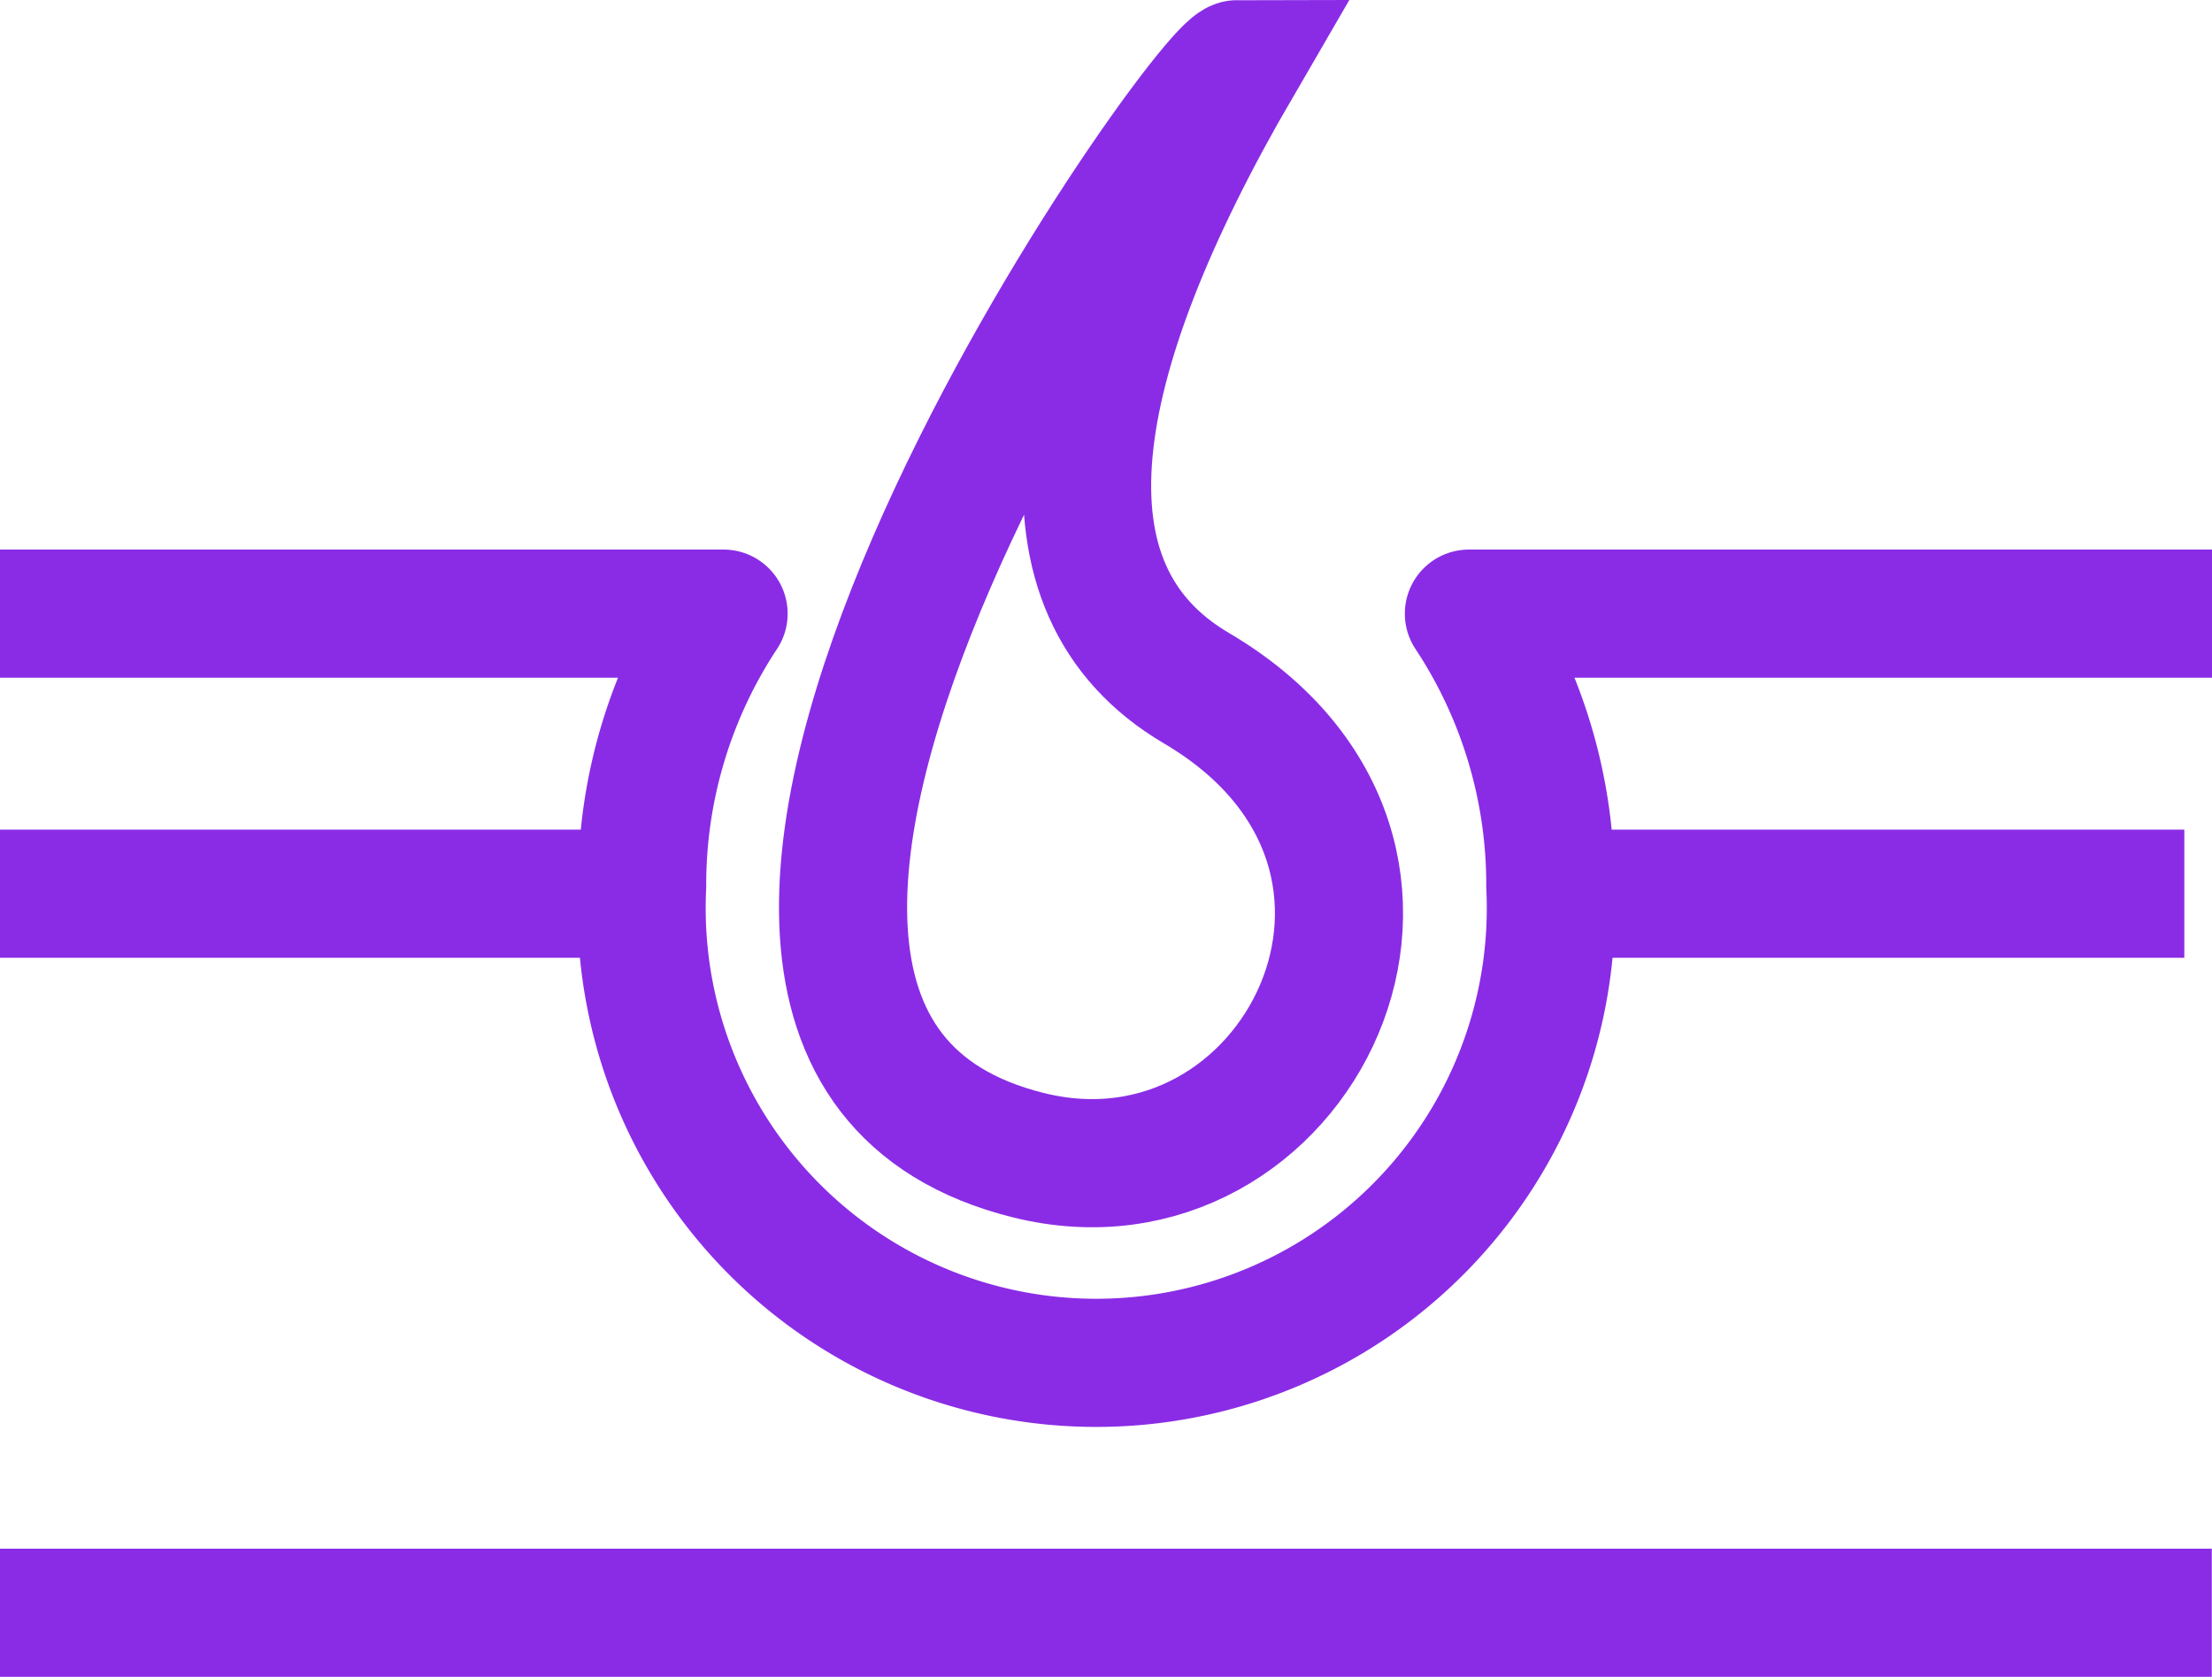 <svg xmlns="http://www.w3.org/2000/svg" width="51.79" height="39.253" viewBox="0 0 51.79 39.253">
  <g id="Dermatolog" transform="translate(0 1.5)">
    <path id="Line_01" d="M56,652h51.785" transform="translate(-56 -615.747)" fill="none" stroke="#8a2ce6" stroke-width="3"/>
    <path id="Line_02" d="M56,633.936H72.941a11.494,11.494,0,0,0-1.906,6.378,10.644,10.644,0,1,0,21.263,0,11.494,11.494,0,0,0-1.906-6.378h17.4" transform="translate(-56 -621.071)" fill="none" stroke="#8a2ce6" stroke-linejoin="round" stroke-width="3"/>
    <path id="Line_03" d="M84.5,639H98.742" transform="translate(-47.6 -619.579)" fill="none" stroke="#8a2ce6" stroke-width="3"/>
    <path id="Line_04" d="M56,639H70.242" transform="translate(-56 -619.579)" fill="none" stroke="#8a2ce6" stroke-width="3"/>
    <path id="Line_05" data-name="Line 05" d="M75.585,649.542C63.784,646.615,79.7,624,80.49,624c-4.091,7.033-4.905,12.295-.971,14.61C86.167,642.523,81.847,651.1,75.585,649.542Z" transform="translate(-51.506 -624)" fill="none" stroke="#8a2ce6" stroke-width="3"/>
  </g>
</svg>
